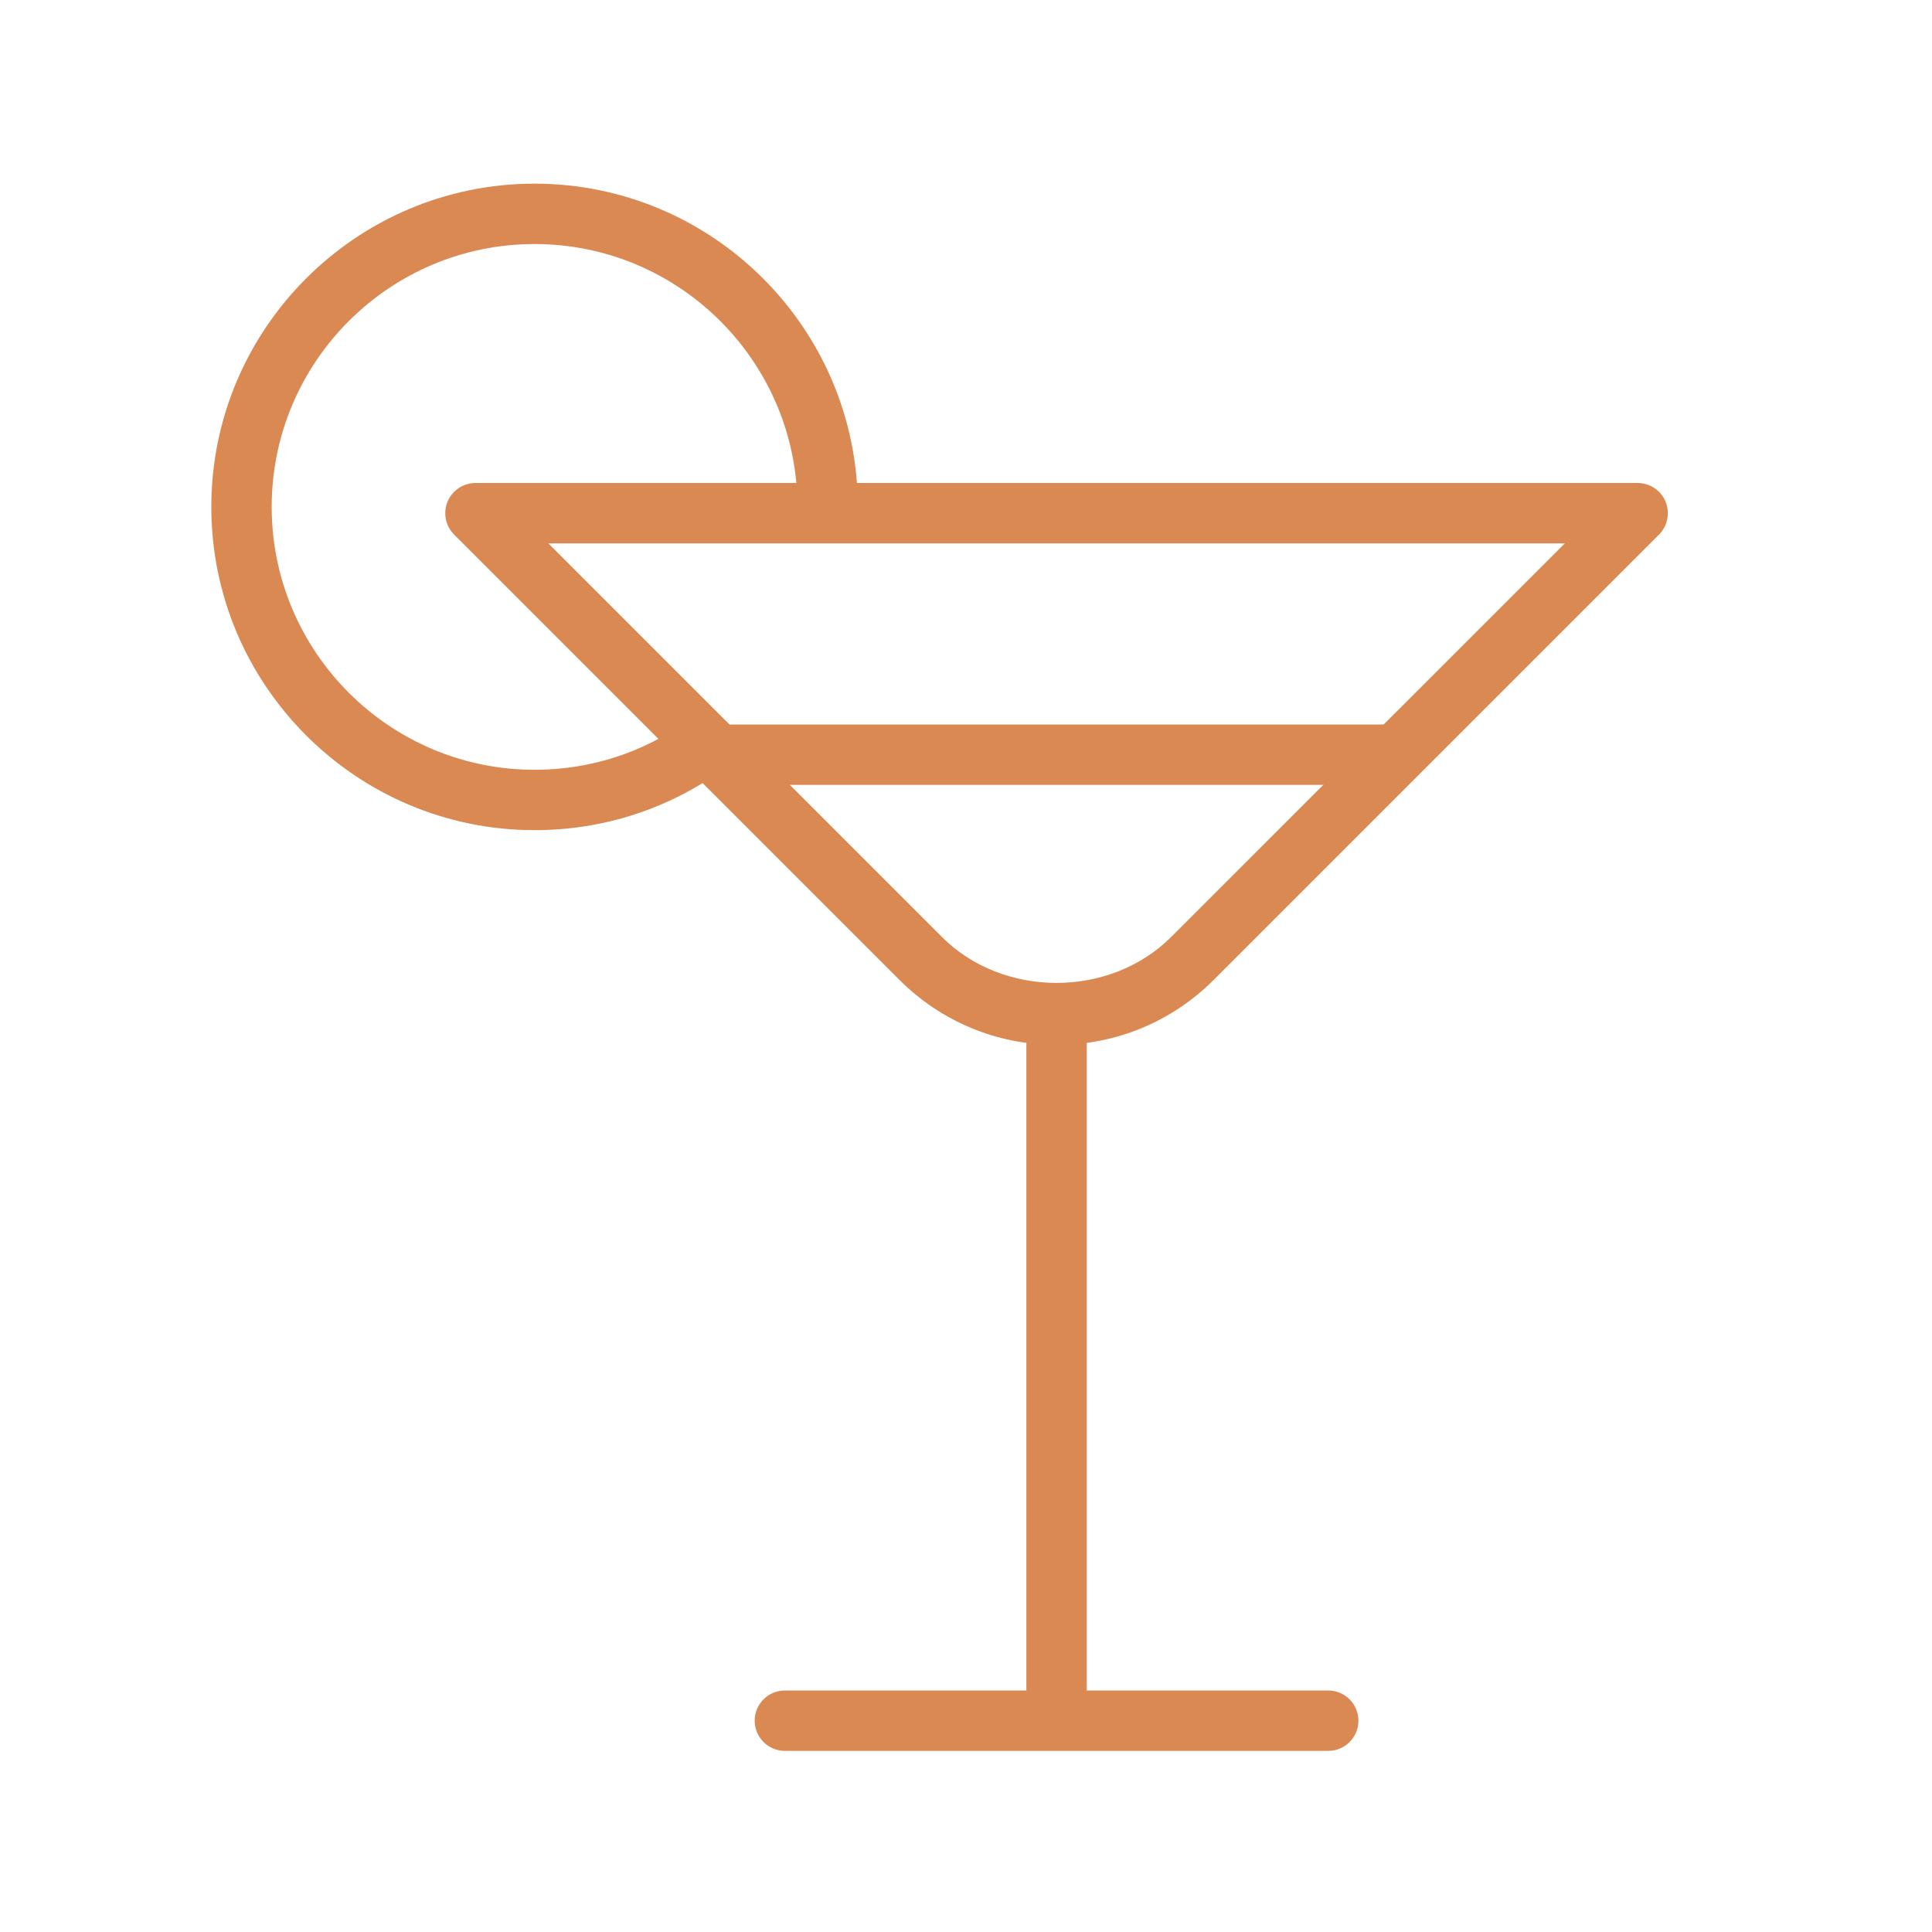 <?xml version="1.0" encoding="utf-8"?>
<svg viewBox="0 0 32 32" xmlns="http://www.w3.org/2000/svg">
  <g transform="matrix(1, 0, 0, 1, 0, 0)">
    <g>
      <path d="M17.5,17.307c-0.983,0-1.908-0.383-2.604-1.078L7.521,8.854C7.379,8.711,7.336,8.495,7.413,8.309S7.673,8,7.875,8h19.25 c0.202,0,0.385,0.122,0.462,0.309s0.034,0.402-0.108,0.545l-7.375,7.375C19.408,16.924,18.483,17.307,17.5,17.307z M9.082,9 l6.521,6.521c1.014,1.012,2.779,1.012,3.793,0L25.918,9H9.082z" style="fill: rgb(219, 137, 83);"/>
    </g>
    <g>
      <path d="M17.5,28.5c-0.276,0-0.5-0.224-0.5-0.5V17c0-0.276,0.224-0.5,0.5-0.5S18,16.724,18,17v11C18,28.276,17.776,28.5,17.5,28.5 z" style="fill: rgb(219, 137, 83);"/>
    </g>
    <g>
      <path d="M22,29h-9c-0.276,0-0.5-0.224-0.5-0.5S12.724,28,13,28h9c0.276,0,0.5,0.224,0.5,0.5S22.276,29,22,29z" style="fill: rgb(219, 137, 83);"/>
    </g>
    <g>
      <path d="M23,13H12c-0.276,0-0.5-0.224-0.5-0.5S11.724,12,12,12h11c0.276,0,0.5,0.224,0.5,0.5S23.276,13,23,13z" style="fill: rgb(219, 137, 83);"/>
    </g>
    <g>
      <path d="M8.854,13.75c-2.952,0-5.354-2.402-5.354-5.354s2.402-5.354,5.354-5.354s5.354,2.401,5.354,5.354 c0,0.276-0.224,0.5-0.5,0.5s-0.5-0.224-0.5-0.5c0-2.4-1.953-4.354-4.354-4.354C6.453,4.042,4.5,5.995,4.5,8.396 c0,2.401,1.953,4.354,4.354,4.354c0.926,0,1.809-0.286,2.554-0.827c0.223-0.161,0.536-0.113,0.698,0.11s0.113,0.536-0.11,0.698 C11.079,13.397,9.993,13.75,8.854,13.75z" style="fill: rgb(219, 137, 83);"/>
    </g>
  </g>
</svg>